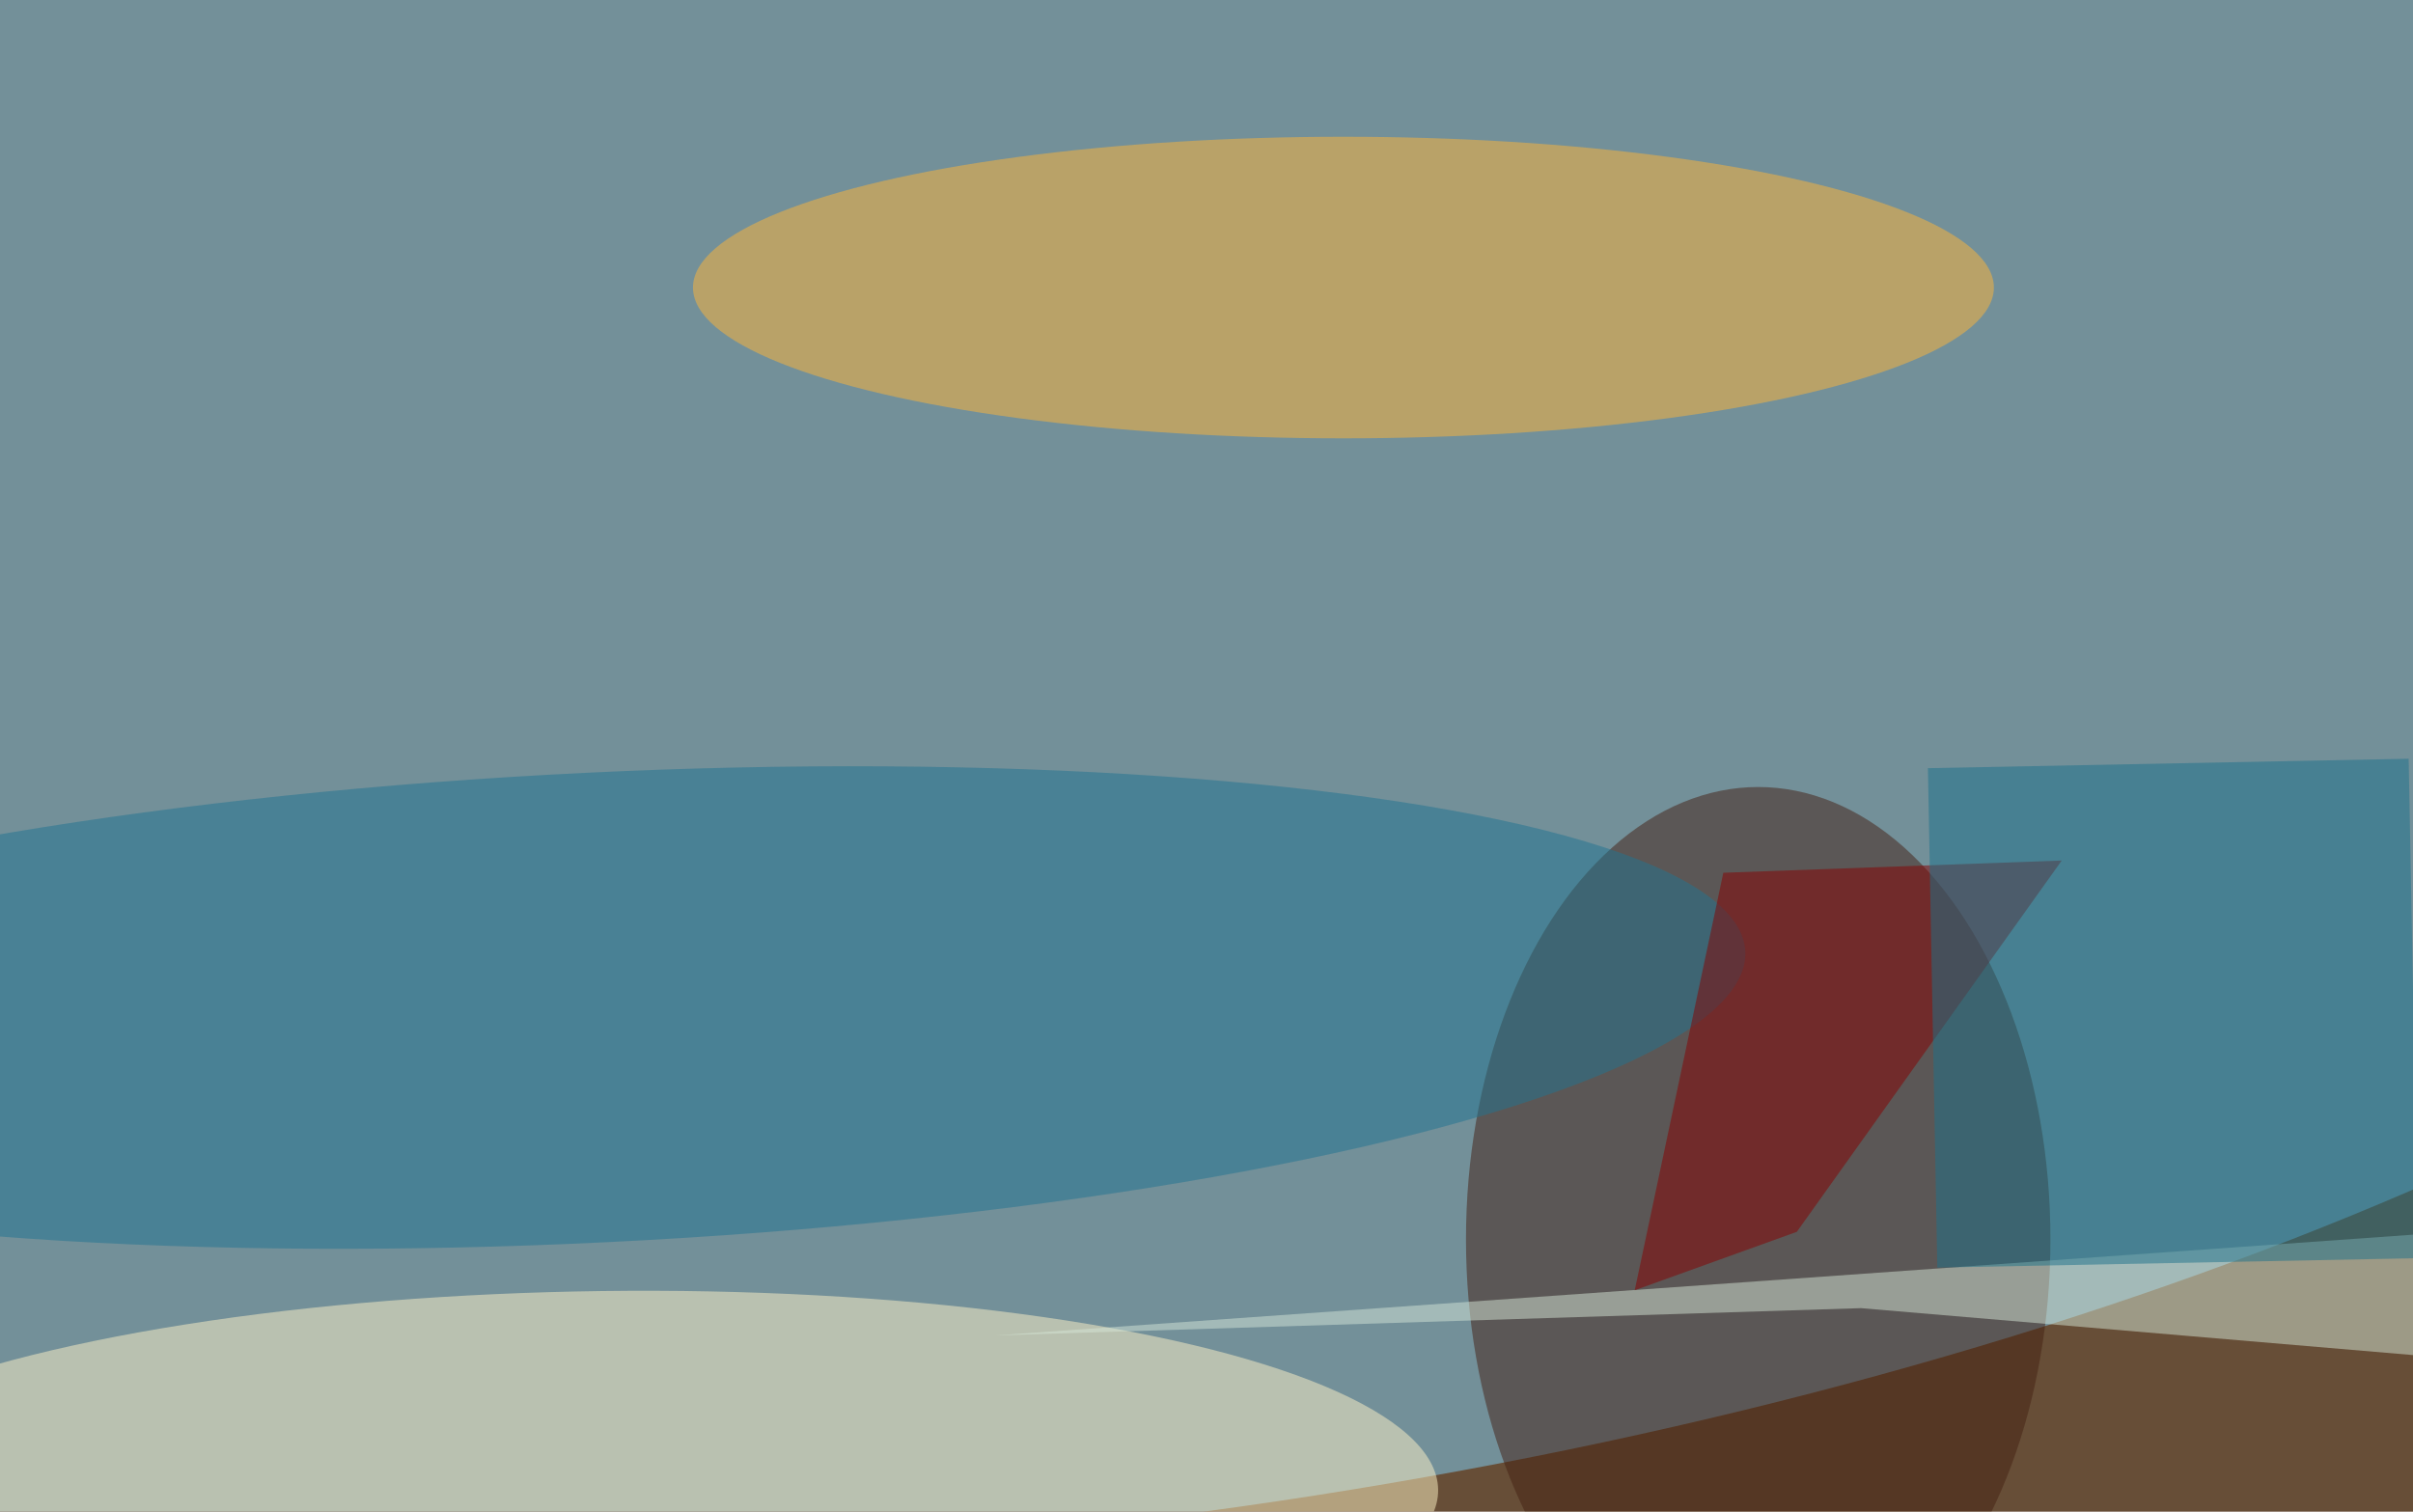 <svg xmlns='http://www.w3.org/2000/svg' viewBox='0 0 300 188'><defs/><filter id='a'><feGaussianBlur stdDeviation='12'/></filter><rect width='100%' height='100%' fill='#674e37'/><g filter='url(#a)'><g fill-opacity='.5' transform='translate(.6 .6) scale(1.172)'><circle r='1' fill='#81d2fc' transform='matrix(-12.538 -97.872 235.317 -30.145 111 62.5)'/><ellipse cx='142' cy='30' fill='#ffb736' rx='69' ry='16'/><ellipse cx='186' cy='131' fill='#442013' rx='31' ry='48'/><circle r='1' fill='#fff4c7' transform='matrix(-88.446 1.144 -.287 -22.214 63.6 158.7)'/><circle r='1' fill='#217591' transform='matrix(1.218 24.9 -121.932 5.963 62.7 106.4)'/><path fill='#d5e6d7' d='M196.9 138.3l74.1 6.3v-15.2l-166 11.8z'/><path fill='#860000' d='M172.9 136.4l17.2-6.2 28.1-39.4-35.9 1.3z'/><path fill='#1c728b' d='M205 134l-1-53 51-1 1 53z'/></g></g></svg>